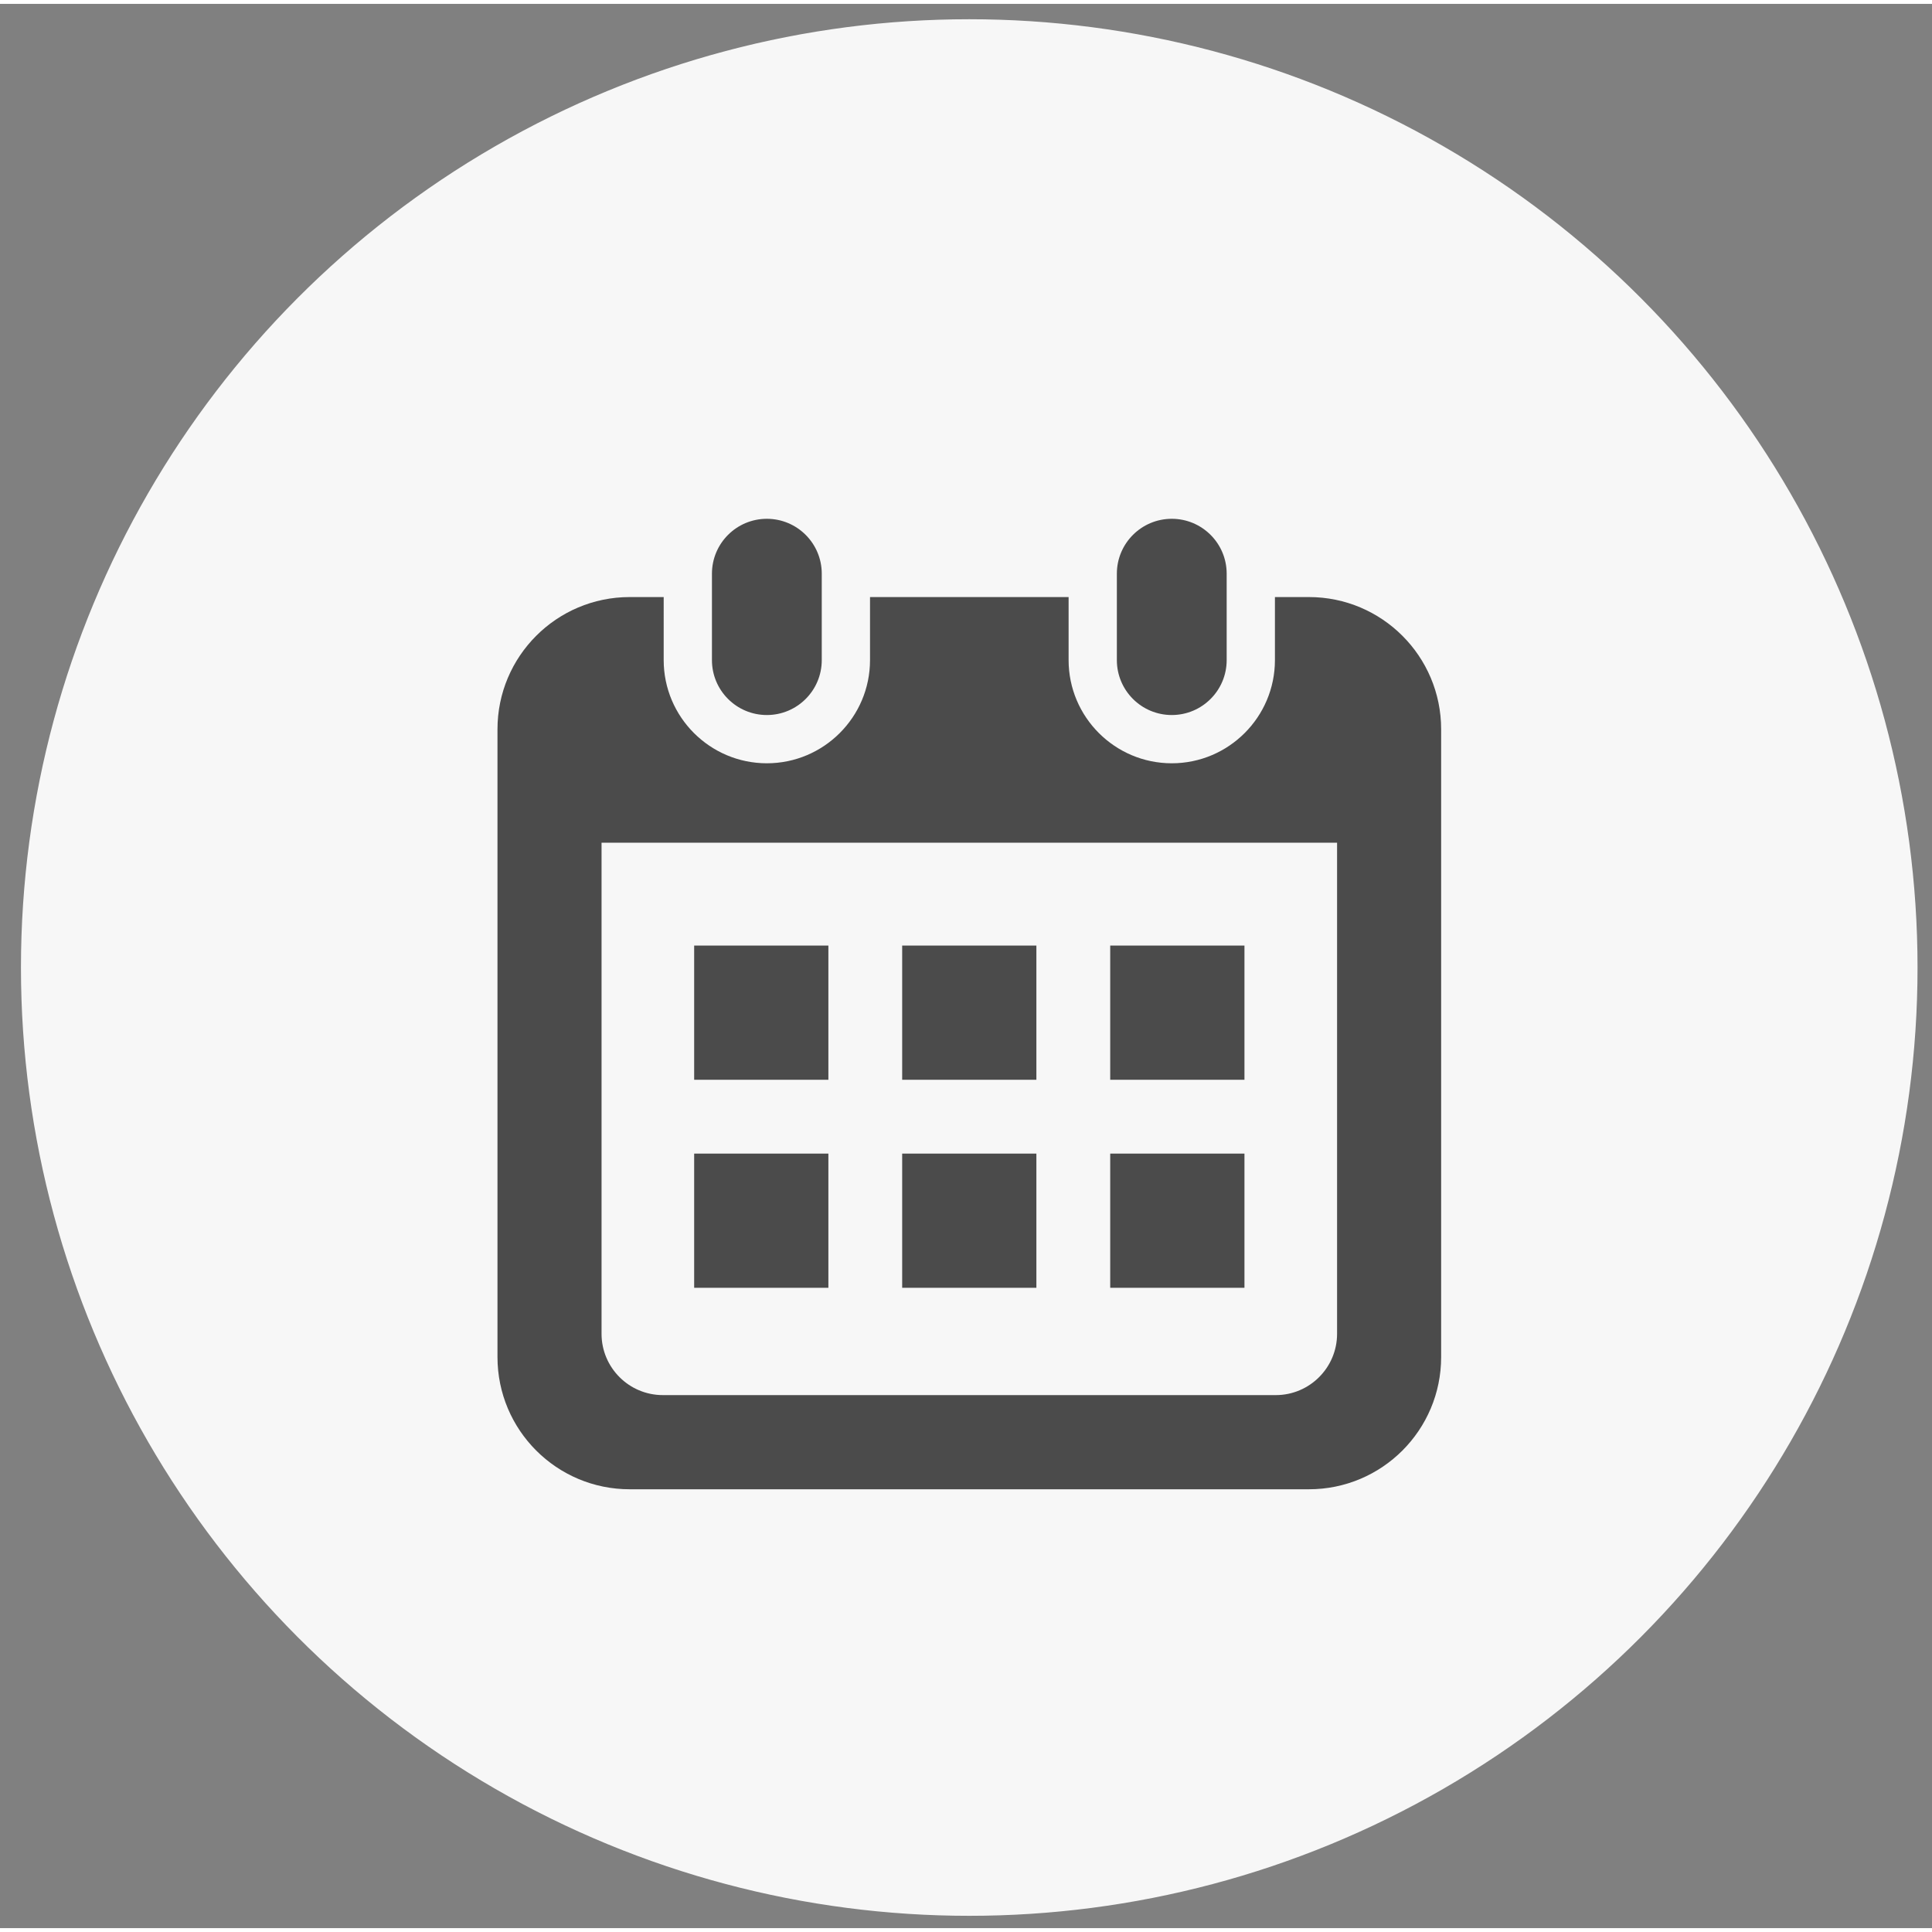<?xml version="1.0" encoding="utf-8"?>
<svg version="1.1" id="_x32_" x="0px" y="0px" viewBox="-255.387 -271.657 1019.28 1015.18" style="width: 256px; height: 256px; opacity: 1;" xmlns="http://www.w3.org/2000/svg">
  <rect x="-255.387" y="-271.657" width="1019.28" height="1015.18" fill="#808080" stroke="none"/>
  <style type="text/css">
	.st0{fill:#4B4B4B;}
</style>
  <ellipse style="fill: rgb(247, 247, 247); stroke: rgb(247, 247, 247);" cx="255.966" cy="236.739" rx="499.797" ry="499.797"/>
  <g>
    <path class="st0" d="M149.193,103.525c15.994,0,28.964-12.97,28.964-28.972V28.964C178.157,12.97,165.187,0,149.193,0 C133.19,0,120.22,12.97,120.22,28.964v45.589C120.22,90.556,133.19,103.525,149.193,103.525z" style="fill: rgb(75, 75, 75);"/>
    <path class="st0" d="M362.815,103.525c15.995,0,28.964-12.97,28.964-28.972V28.964C391.78,12.97,378.81,0,362.815,0 c-16.002,0-28.972,12.97-28.972,28.964v45.589C333.843,90.556,346.813,103.525,362.815,103.525z" style="fill: rgb(75, 75, 75);"/>
    <path class="st0" d="M435.164,41.288h-17.925v33.265c0,30.017-24.414,54.431-54.423,54.431c-30.017,0-54.431-24.414-54.431-54.431 V41.288H203.616v33.265c0,30.017-24.415,54.431-54.423,54.431c-30.016,0-54.432-24.414-54.432-54.431V41.288H76.836 c-38.528,0-69.763,31.234-69.763,69.763v331.186C7.073,480.766,38.309,512,76.836,512h358.328 c38.528,0,69.763-31.234,69.763-69.763V111.051C504.927,72.522,473.692,41.288,435.164,41.288z M450.023,429.989 c0,17.826-14.503,32.328-32.329,32.328H94.306c-17.826,0-32.329-14.502-32.329-32.328V170.877h388.047V429.989z" style="fill: rgb(75, 75, 75);"/>
    <rect x="220.58" y="334.908" class="st0" width="70.806" height="70.798" style="fill: rgb(75, 75, 75);"/>
    <rect x="110.839" y="334.908" class="st0" width="70.808" height="70.798" style="fill: rgb(75, 75, 75);"/>
    <rect x="330.338" y="225.151" class="st0" width="70.824" height="70.807" style="fill: rgb(75, 75, 75);"/>
    <rect x="330.338" y="334.908" class="st0" width="70.824" height="70.798" style="fill: rgb(75, 75, 75);"/>
    <rect x="220.58" y="225.151" class="st0" width="70.806" height="70.807" style="fill: rgb(75, 75, 75);"/>
    <rect x="110.839" y="225.151" class="st0" width="70.808" height="70.807" style="fill: rgb(75, 75, 75);"/>
  </g>
</svg>